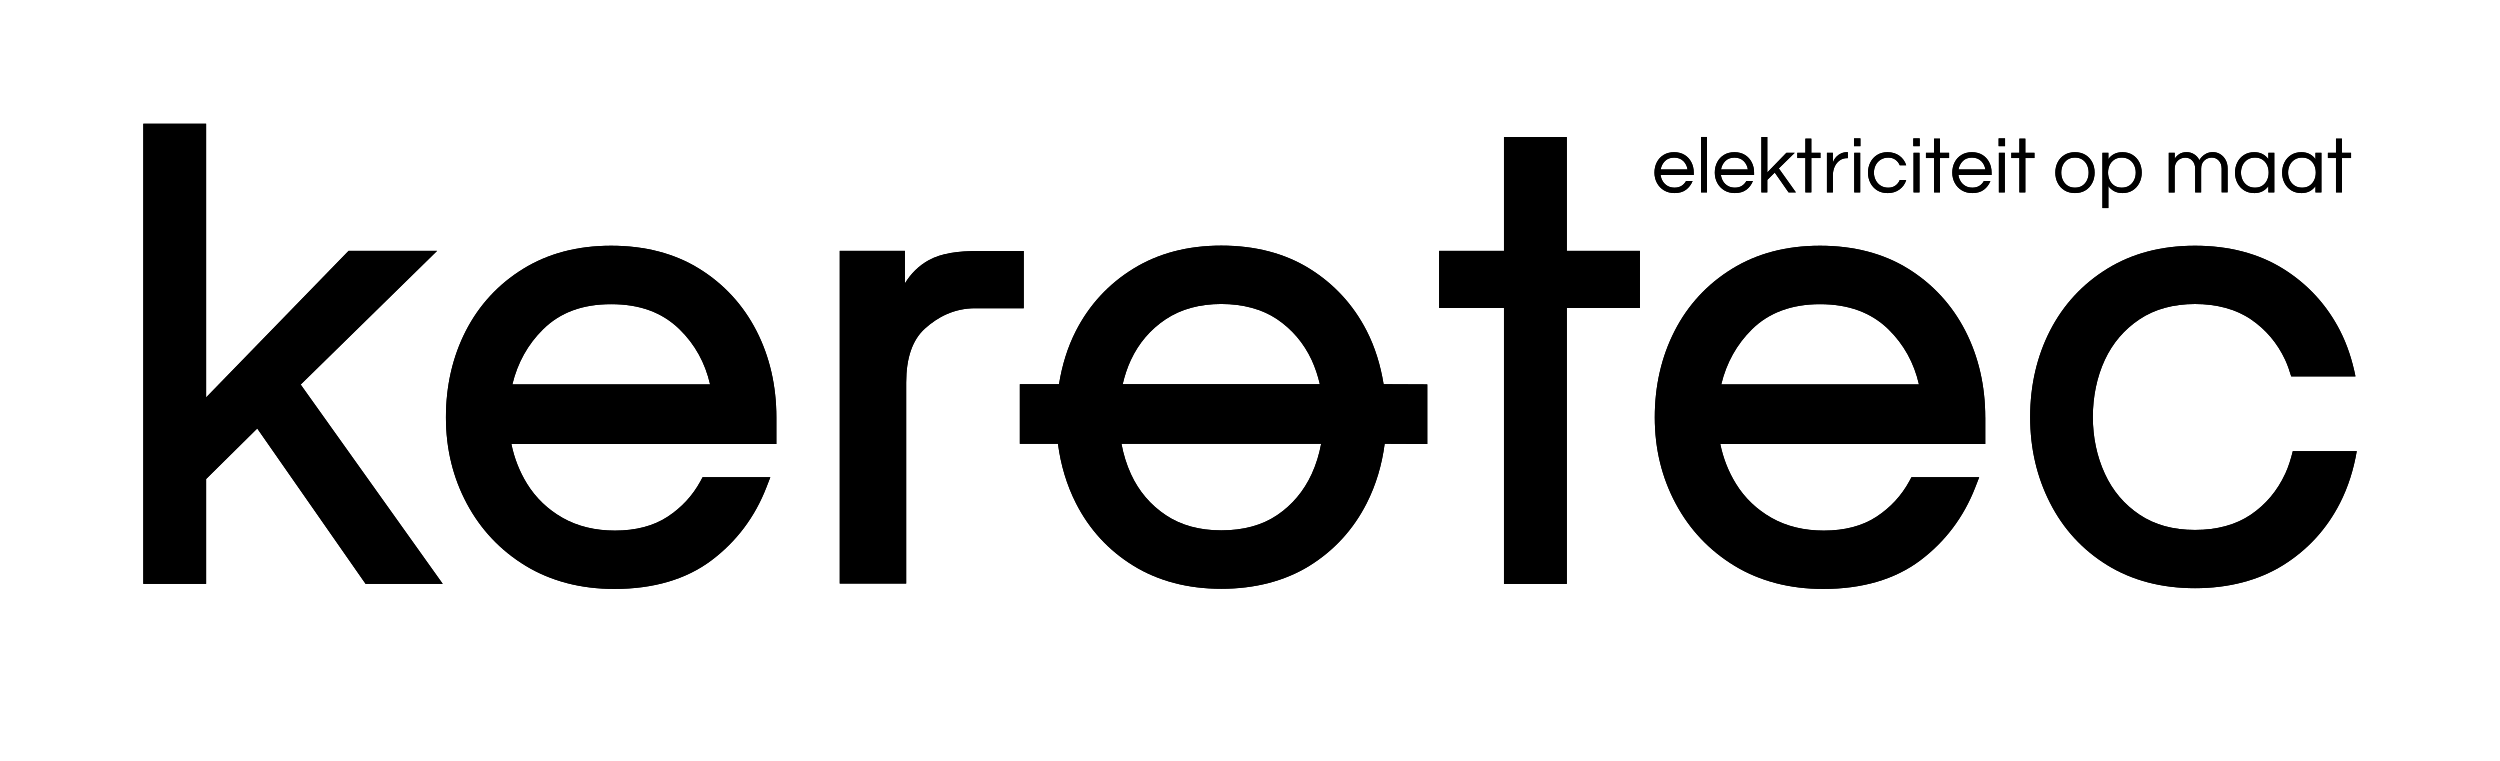 <?xml version="1.0" encoding="UTF-8"?><svg id="a" xmlns="http://www.w3.org/2000/svg" viewBox="0 0 798.1 242.94"><g><path d="M534.57,61.63c-1.28,0-2.4-.29-3.36-.87-.96-.58-1.71-1.37-2.24-2.36-.53-.99-.8-2.09-.8-3.29s.25-2.31,.76-3.3c.5-.99,1.23-1.77,2.17-2.35,.94-.58,2.06-.87,3.34-.87s2.41,.29,3.35,.87,1.65,1.36,2.16,2.35c.51,.98,.76,2.08,.76,3.3v.76h-10.59c.1,.74,.34,1.42,.72,2.03,.38,.62,.89,1.1,1.53,1.47,.64,.36,1.38,.54,2.22,.54,.89,0,1.64-.2,2.25-.59,.61-.39,1.08-.91,1.42-1.53h2.07c-.44,1.13-1.13,2.05-2.08,2.77-.95,.72-2.18,1.07-3.68,1.07Zm-4.42-7.53h8.59c-.17-1.08-.62-1.98-1.36-2.7s-1.72-1.09-2.93-1.09-2.19,.36-2.92,1.09-1.19,1.63-1.38,2.7Z"/><path d="M543.04,61.42v-17.69h1.9v17.69h-1.9Z"/><path d="M553.83,61.63c-1.28,0-2.4-.29-3.36-.87-.96-.58-1.71-1.37-2.24-2.36-.53-.99-.8-2.09-.8-3.29s.25-2.31,.76-3.3c.5-.99,1.23-1.77,2.17-2.35,.94-.58,2.06-.87,3.34-.87s2.41,.29,3.35,.87,1.65,1.36,2.16,2.35c.51,.98,.76,2.08,.76,3.3v.76h-10.59c.1,.74,.34,1.42,.72,2.03,.38,.62,.89,1.1,1.53,1.47,.64,.36,1.38,.54,2.22,.54,.89,0,1.64-.2,2.25-.59,.61-.39,1.08-.91,1.42-1.53h2.07c-.44,1.13-1.13,2.05-2.08,2.77-.95,.72-2.18,1.07-3.68,1.07Zm-4.42-7.53h8.59c-.17-1.08-.62-1.98-1.36-2.7s-1.72-1.09-2.93-1.09-2.19,.36-2.92,1.09-1.19,1.63-1.38,2.7Z"/><path d="M562.3,61.42v-17.69h1.9v11.32l6.09-6.27h2.65l-5.08,4.98,5.46,7.66h-2.33l-4.42-6.34-2.38,2.35v3.99h-1.9Z"/><path d="M576.35,61.42v-10.97h-2.58v-1.67h2.58v-4.52h1.9v4.52h2.91v1.67h-2.91v10.97h-1.9Z"/><path d="M583.23,61.42v-12.64h1.9v3.11c.07-.22,.2-.51,.39-.87,.19-.36,.48-.73,.85-1.1,.37-.37,.84-.69,1.4-.95,.57-.26,1.23-.39,2.01-.39h.13v1.9h-.23c-.94,0-1.76,.26-2.44,.77-.68,.51-1.2,1.18-1.57,2-.36,.82-.54,1.69-.54,2.62v5.56h-1.9Z"/><path d="M591.87,46.66v-2.48h2.05v2.48h-2.05Zm.08,14.76v-12.64h1.9v12.64h-1.9Z"/><path d="M602.56,61.63c-1.26,0-2.36-.29-3.29-.87-.93-.58-1.65-1.37-2.16-2.36-.51-.99-.77-2.09-.77-3.29s.26-2.31,.77-3.3c.51-.99,1.23-1.77,2.16-2.35s2.02-.87,3.29-.87c1.5,0,2.78,.39,3.83,1.16,1.05,.78,1.76,1.78,2.14,3.01h-2.05c-.29-.72-.75-1.31-1.38-1.77s-1.39-.68-2.29-.68-1.74,.22-2.43,.66-1.22,1.02-1.59,1.74c-.37,.72-.56,1.52-.56,2.4s.19,1.66,.56,2.39c.37,.73,.9,1.32,1.59,1.76s1.5,.66,2.43,.66,1.66-.23,2.29-.68c.63-.45,1.09-1.04,1.38-1.77h2.05c-.37,1.23-1.08,2.23-2.14,3.01s-2.33,1.16-3.83,1.16Z"/><path d="M610.8,46.66v-2.48h2.05v2.48h-2.05Zm.08,14.76v-12.64h1.9v12.64h-1.9Z"/><path d="M617.42,61.42v-10.97h-2.58v-1.67h2.58v-4.52h1.9v4.52h2.91v1.67h-2.91v10.97h-1.9Z"/><path d="M629.65,61.63c-1.28,0-2.4-.29-3.36-.87-.96-.58-1.71-1.37-2.24-2.36-.53-.99-.8-2.09-.8-3.29s.25-2.31,.76-3.3c.5-.99,1.23-1.77,2.17-2.35,.94-.58,2.06-.87,3.34-.87s2.41,.29,3.35,.87,1.65,1.36,2.16,2.35c.51,.98,.76,2.08,.76,3.3v.76h-10.59c.1,.74,.34,1.42,.72,2.03,.38,.62,.89,1.1,1.53,1.47,.64,.36,1.38,.54,2.22,.54,.89,0,1.64-.2,2.25-.59,.61-.39,1.08-.91,1.42-1.53h2.07c-.44,1.13-1.13,2.05-2.08,2.77-.95,.72-2.18,1.07-3.68,1.07Zm-4.42-7.53h8.59c-.17-1.08-.62-1.98-1.36-2.7s-1.72-1.09-2.93-1.09-2.19,.36-2.92,1.09-1.19,1.63-1.38,2.7Z"/><path d="M638.04,46.66v-2.48h2.05v2.48h-2.05Zm.08,14.76v-12.64h1.9v12.64h-1.9Z"/><path d="M644.67,61.42v-10.97h-2.58v-1.67h2.58v-4.52h1.9v4.52h2.91v1.67h-2.91v10.97h-1.9Z"/><path d="M662.41,61.63c-1.28,0-2.39-.29-3.34-.87-.94-.58-1.67-1.37-2.17-2.36-.51-.99-.76-2.09-.76-3.29s.25-2.31,.76-3.3c.5-.99,1.23-1.77,2.17-2.35,.94-.58,2.06-.87,3.34-.87s2.41,.29,3.35,.87,1.65,1.36,2.16,2.35c.51,.98,.76,2.08,.76,3.3s-.25,2.29-.76,3.29c-.51,.99-1.23,1.78-2.16,2.36-.94,.58-2.05,.87-3.35,.87Zm0-1.72c.94,0,1.74-.22,2.39-.66,.65-.44,1.14-1.02,1.48-1.76s.5-1.53,.5-2.39-.17-1.68-.5-2.4-.83-1.31-1.48-1.74c-.65-.44-1.45-.66-2.39-.66s-1.72,.22-2.38,.66c-.66,.44-1.15,1.02-1.49,1.74s-.51,1.52-.51,2.4,.17,1.66,.51,2.39,.83,1.32,1.49,1.76c.66,.44,1.45,.66,2.38,.66Z"/><path d="M671.18,66.43v-17.64h1.9v2.02c.47-.69,1.08-1.23,1.83-1.63,.75-.4,1.65-.59,2.69-.59,1.23,0,2.3,.29,3.22,.87s1.63,1.36,2.14,2.35c.5,.98,.76,2.08,.76,3.3s-.25,2.29-.76,3.29c-.51,.99-1.22,1.78-2.14,2.36-.92,.58-1.99,.87-3.22,.87-1.05,0-1.94-.21-2.69-.62-.75-.41-1.36-.96-1.83-1.63v7.05h-1.9Zm6.17-6.52c.94,0,1.75-.22,2.41-.66s1.17-1.02,1.53-1.76,.53-1.53,.53-2.39-.18-1.68-.53-2.4-.86-1.31-1.53-1.74-1.47-.66-2.41-.66-1.72,.22-2.38,.66c-.66,.44-1.15,1.02-1.49,1.74s-.51,1.52-.51,2.4,.17,1.66,.51,2.39,.83,1.32,1.49,1.76c.66,.44,1.45,.66,2.38,.66Z"/><path d="M692.36,61.42v-12.64h1.9v1.92c.29-.51,.74-.99,1.36-1.44,.62-.45,1.45-.68,2.48-.68,.84,0,1.62,.22,2.34,.67,.72,.45,1.28,1.07,1.68,1.88,.17-.29,.43-.63,.8-1.04,.36-.4,.84-.76,1.43-1.06,.59-.3,1.3-.46,2.12-.46s1.57,.21,2.27,.63c.71,.42,1.28,1.02,1.73,1.81s.67,1.71,.67,2.77v7.63h-1.9v-7.58c0-1.06-.3-1.92-.9-2.56-.6-.65-1.34-.97-2.24-.97s-1.73,.31-2.4,.94c-.68,.62-1.01,1.5-1.01,2.63v7.56h-1.9v-7.58c0-1.06-.3-1.92-.9-2.56-.6-.65-1.34-.97-2.24-.97s-1.73,.31-2.4,.94-1.01,1.5-1.01,2.63v7.56h-1.9Z"/><path d="M719.63,61.63c-1.23,0-2.3-.29-3.22-.87-.92-.58-1.63-1.37-2.14-2.36-.51-.99-.76-2.09-.76-3.29s.25-2.31,.76-3.3c.5-.99,1.22-1.77,2.14-2.35s1.99-.87,3.22-.87c1.05,0,1.94,.2,2.69,.61,.75,.4,1.36,.95,1.83,1.64v-2.05h1.9v12.64h-1.9v-2.02c-.47,.67-1.08,1.21-1.83,1.62-.75,.4-1.65,.61-2.69,.61Zm.25-1.72c.94,0,1.74-.22,2.39-.66,.65-.44,1.14-1.02,1.48-1.76,.34-.73,.5-1.53,.5-2.39s-.17-1.68-.5-2.4c-.34-.72-.83-1.31-1.48-1.74-.65-.44-1.45-.66-2.39-.66s-1.73,.22-2.4,.66c-.68,.44-1.19,1.02-1.54,1.74-.35,.72-.53,1.52-.53,2.4s.18,1.66,.53,2.39c.35,.73,.87,1.32,1.54,1.76,.67,.44,1.47,.66,2.4,.66Z"/><path d="M734.67,61.63c-1.23,0-2.3-.29-3.22-.87-.92-.58-1.63-1.37-2.14-2.36-.51-.99-.76-2.09-.76-3.29s.25-2.31,.76-3.3c.5-.99,1.22-1.77,2.14-2.35s1.99-.87,3.22-.87c1.05,0,1.94,.2,2.69,.61,.75,.4,1.36,.95,1.83,1.64v-2.05h1.9v12.64h-1.9v-2.02c-.47,.67-1.08,1.21-1.83,1.62-.75,.4-1.65,.61-2.69,.61Zm.25-1.72c.94,0,1.74-.22,2.39-.66,.65-.44,1.14-1.02,1.48-1.76,.34-.73,.5-1.53,.5-2.39s-.17-1.68-.5-2.4c-.34-.72-.83-1.31-1.48-1.74-.65-.44-1.45-.66-2.39-.66s-1.73,.22-2.4,.66c-.68,.44-1.19,1.02-1.54,1.74-.35,.72-.53,1.52-.53,2.4s.18,1.66,.53,2.39c.35,.73,.87,1.32,1.54,1.76,.67,.44,1.47,.66,2.4,.66Z"/><path d="M745.74,61.42v-10.97h-2.58v-1.67h2.58v-4.52h1.9v4.52h2.91v1.67h-2.91v10.97h-1.9Z"/></g><path d="M312.38,80.13c-6.47,0-11.82,.69-15.9,2.95-3.13,1.74-5.68,4.23-7.6,7.41v-10.41h-20.8v106.2h21.21V122.09c0-7.82,2-13.6,5.95-17.18,4.07-3.69,9.33-6.51,16.1-6.51h15.48v-18.28h-14.44Z"/><path d="M455.64,122.71l-13.94-.06c-.98-6.06-2.73-11.79-5.42-17.05-4.24-8.27-10.37-14.94-18.23-19.83-7.87-4.89-17.34-7.36-28.16-7.36s-20.13,2.48-28.06,7.36c-7.92,4.88-14.09,11.55-18.33,19.83-2.7,5.26-4.44,11-5.42,17.05h-12.51v19.03h12.18c.88,6.74,2.77,13.11,5.75,18.98,4.24,8.35,10.41,15.06,18.34,19.94,7.93,4.88,17.37,7.36,28.06,7.36s20.3-2.48,28.16-7.36c7.86-4.89,13.99-11.59,18.23-19.94,2.98-5.87,4.87-12.24,5.75-18.98l13.61,.06v-19.03Zm-94.62-7.79c2.5-5.38,6.24-9.76,11.12-13.01,4.85-3.23,10.82-4.87,17.74-4.87s13.04,1.64,17.82,4.86c4.81,3.26,8.53,7.64,11.04,13.02,1.13,2.45,1.98,5.04,2.61,7.73h-62.95c.63-2.7,1.48-5.29,2.61-7.73Zm57.72,36.43c-2.51,5.45-6.22,9.86-11.03,13.11-4.78,3.23-10.77,4.86-17.82,4.86s-12.9-1.64-17.74-4.87c-4.87-3.25-8.62-7.66-11.12-13.11-1.4-3.05-2.39-6.3-3.02-9.67h63.76c-.63,3.37-1.62,6.61-3.02,9.67Z"/><polygon points="95.98 122.77 139.53 80.09 111.28 80.09 65.8 126.88 65.8 39.5 45.75 39.5 45.75 186.4 65.8 186.4 65.8 152.92 82.12 136.78 116.72 186.4 141.34 186.4 95.98 122.77"/><path d="M247.85,133.24c0-10.08-2.14-19.37-6.35-27.59-4.24-8.27-10.37-14.95-18.23-19.83-7.87-4.89-17.34-7.37-28.16-7.37s-20.13,2.48-28.06,7.36c-7.92,4.88-14.09,11.55-18.34,19.83-4.21,8.22-6.35,17.5-6.35,27.59s2.25,19.23,6.67,27.52c4.45,8.33,10.79,15.03,18.84,19.91,8.06,4.87,17.56,7.35,28.24,7.35,12.52,0,22.95-3.07,30.99-9.11,7.97-5.99,13.87-13.82,17.54-23.28l1.28-3.29h-21.61l-.68,1.27c-2.51,4.63-6.06,8.47-10.57,11.41-4.45,2.9-10.08,4.38-16.74,4.38-6.31,0-11.93-1.36-16.68-4.05-4.75-2.69-8.59-6.37-11.41-10.93-2.38-3.87-4.05-8.12-4.98-12.66h84.6v-8.5Zm-84.29-10.53c1.67-6.89,4.95-12.8,9.8-17.58,5.47-5.4,12.58-8.03,21.75-8.03s16.31,2.63,21.85,8.04c4.9,4.79,8.16,10.69,9.73,17.57h-63.12Z"/><polygon points="500.19 80.09 500.19 43.76 480.13 43.76 480.13 80.09 459.43 80.09 459.43 98.32 480.13 98.32 480.13 186.4 500.19 186.4 500.19 98.32 523.53 98.32 523.53 80.09 500.19 80.09"/><path d="M633.77,133.24c0-10.08-2.14-19.37-6.35-27.59-4.24-8.27-10.37-14.94-18.23-19.83-7.87-4.89-17.35-7.37-28.17-7.37s-20.13,2.48-28.06,7.36c-7.93,4.88-14.1,11.55-18.34,19.83-4.21,8.22-6.35,17.5-6.35,27.59s2.25,19.23,6.68,27.52c4.44,8.32,10.78,15.02,18.84,19.91,8.06,4.87,17.56,7.35,28.24,7.35,12.52,0,22.95-3.07,30.99-9.11,7.97-6,13.87-13.83,17.54-23.28l1.28-3.29h-21.61l-.68,1.27c-2.51,4.63-6.06,8.47-10.57,11.41-4.45,2.9-10.08,4.38-16.74,4.38-6.31,0-11.92-1.36-16.67-4.05-4.76-2.69-8.6-6.37-11.41-10.93-2.38-3.87-4.05-8.11-4.98-12.66h84.6v-8.5Zm-84.28-10.53c1.66-6.89,4.95-12.79,9.8-17.58,5.39-5.33,12.7-8.03,21.74-8.03s16.31,2.63,21.85,8.04c4.89,4.79,8.16,10.69,9.73,17.57h-63.12Z"/><path d="M729.53,151.25c-2.51,5.44-6.21,9.84-11.01,13.08-4.77,3.22-10.75,4.85-17.78,4.85s-12.87-1.63-17.7-4.86c-4.86-3.24-8.6-7.64-11.09-13.08-2.54-5.52-3.83-11.62-3.83-18.13s1.29-12.77,3.82-18.22c2.5-5.37,6.23-9.74,11.1-12.98,4.84-3.23,10.8-4.86,17.7-4.86s13.02,1.63,17.78,4.85c4.8,3.25,8.51,7.62,11.01,12.99,.78,1.69,1.39,3.47,1.92,5.28h20.51c-1.03-5.15-2.61-10.05-4.93-14.59-4.23-8.25-10.35-14.91-18.19-19.78-7.85-4.88-17.3-7.35-28.1-7.35s-20.09,2.47-28,7.34c-7.9,4.87-14.06,11.53-18.29,19.79-4.2,8.21-6.34,17.47-6.34,27.53s2.13,19.15,6.34,27.42c4.23,8.33,10.39,15.03,18.3,19.9,7.91,4.87,17.33,7.34,28,7.34s20.25-2.47,28.1-7.35c7.84-4.88,13.96-11.57,18.19-19.89,2.61-5.14,4.34-10.69,5.33-16.51h-20.41c-.61,2.49-1.36,4.92-2.41,7.22Z"/><g><path d="M534.57,61.63c-1.28,0-2.4-.29-3.36-.87-.96-.58-1.71-1.37-2.24-2.36-.53-.99-.8-2.09-.8-3.29s.25-2.31,.76-3.3c.5-.99,1.23-1.77,2.17-2.35,.94-.58,2.06-.87,3.34-.87s2.41,.29,3.35,.87,1.65,1.36,2.16,2.35c.51,.98,.76,2.08,.76,3.3v.76h-10.59c.1,.74,.34,1.42,.72,2.03,.38,.62,.89,1.1,1.53,1.47,.64,.36,1.38,.54,2.22,.54,.89,0,1.64-.2,2.25-.59,.61-.39,1.08-.91,1.42-1.53h2.07c-.44,1.13-1.13,2.05-2.08,2.77-.95,.72-2.18,1.07-3.68,1.07Zm-4.42-7.53h8.59c-.17-1.08-.62-1.98-1.36-2.7s-1.72-1.09-2.93-1.09-2.19,.36-2.92,1.09-1.19,1.63-1.38,2.7Z"/><path d="M543.04,61.42v-17.69h1.9v17.69h-1.9Z"/><path d="M553.83,61.63c-1.28,0-2.4-.29-3.36-.87-.96-.58-1.71-1.37-2.24-2.36-.53-.99-.8-2.09-.8-3.29s.25-2.31,.76-3.3c.5-.99,1.23-1.77,2.17-2.35,.94-.58,2.06-.87,3.34-.87s2.41,.29,3.35,.87,1.65,1.36,2.16,2.35c.51,.98,.76,2.08,.76,3.3v.76h-10.59c.1,.74,.34,1.42,.72,2.03,.38,.62,.89,1.1,1.53,1.47,.64,.36,1.38,.54,2.22,.54,.89,0,1.64-.2,2.25-.59,.61-.39,1.08-.91,1.42-1.53h2.07c-.44,1.13-1.13,2.05-2.08,2.77-.95,.72-2.18,1.07-3.68,1.07Zm-4.42-7.53h8.59c-.17-1.08-.62-1.98-1.36-2.7s-1.72-1.09-2.93-1.09-2.19,.36-2.92,1.09-1.19,1.63-1.38,2.7Z"/><path d="M562.3,61.42v-17.69h1.9v11.32l6.09-6.27h2.65l-5.08,4.98,5.46,7.66h-2.33l-4.42-6.34-2.38,2.35v3.99h-1.9Z"/><path d="M576.35,61.42v-10.97h-2.58v-1.67h2.58v-4.52h1.9v4.52h2.91v1.67h-2.91v10.97h-1.9Z"/><path d="M583.23,61.42v-12.64h1.9v3.11c.07-.22,.2-.51,.39-.87,.19-.36,.48-.73,.85-1.1,.37-.37,.84-.69,1.4-.95,.57-.26,1.23-.39,2.01-.39h.13v1.9h-.23c-.94,0-1.76,.26-2.44,.77-.68,.51-1.2,1.18-1.57,2-.36,.82-.54,1.69-.54,2.62v5.56h-1.9Z"/><path d="M591.87,46.66v-2.48h2.05v2.48h-2.05Zm.08,14.76v-12.64h1.9v12.64h-1.9Z"/><path d="M602.56,61.63c-1.26,0-2.36-.29-3.29-.87-.93-.58-1.65-1.37-2.16-2.36-.51-.99-.77-2.09-.77-3.29s.26-2.31,.77-3.3c.51-.99,1.23-1.77,2.16-2.35s2.02-.87,3.29-.87c1.5,0,2.78,.39,3.83,1.16,1.05,.78,1.76,1.78,2.14,3.01h-2.05c-.29-.72-.75-1.31-1.38-1.77s-1.39-.68-2.29-.68-1.74,.22-2.43,.66-1.22,1.02-1.59,1.74c-.37,.72-.56,1.52-.56,2.4s.19,1.66,.56,2.39c.37,.73,.9,1.32,1.59,1.76s1.5,.66,2.43,.66,1.66-.23,2.29-.68c.63-.45,1.09-1.04,1.38-1.77h2.05c-.37,1.23-1.08,2.23-2.14,3.01s-2.33,1.16-3.83,1.16Z"/><path d="M610.8,46.66v-2.48h2.05v2.48h-2.05Zm.08,14.76v-12.64h1.9v12.64h-1.9Z"/><path d="M617.42,61.42v-10.97h-2.58v-1.67h2.58v-4.52h1.9v4.52h2.91v1.67h-2.91v10.97h-1.9Z"/><path d="M629.65,61.63c-1.28,0-2.4-.29-3.36-.87-.96-.58-1.71-1.37-2.24-2.36-.53-.99-.8-2.09-.8-3.29s.25-2.31,.76-3.3c.5-.99,1.23-1.77,2.17-2.35,.94-.58,2.06-.87,3.34-.87s2.41,.29,3.35,.87,1.65,1.36,2.16,2.35c.51,.98,.76,2.08,.76,3.3v.76h-10.59c.1,.74,.34,1.42,.72,2.03,.38,.62,.89,1.1,1.53,1.47,.64,.36,1.38,.54,2.22,.54,.89,0,1.64-.2,2.25-.59,.61-.39,1.08-.91,1.42-1.53h2.07c-.44,1.13-1.13,2.05-2.08,2.77-.95,.72-2.18,1.07-3.68,1.07Zm-4.42-7.53h8.59c-.17-1.08-.62-1.98-1.36-2.7s-1.72-1.09-2.93-1.09-2.19,.36-2.92,1.09-1.19,1.63-1.38,2.7Z"/><path d="M638.04,46.66v-2.48h2.05v2.48h-2.05Zm.08,14.76v-12.64h1.9v12.64h-1.9Z"/><path d="M644.67,61.42v-10.97h-2.58v-1.67h2.58v-4.52h1.9v4.52h2.91v1.67h-2.91v10.97h-1.9Z"/><path d="M662.41,61.63c-1.28,0-2.39-.29-3.34-.87-.94-.58-1.67-1.37-2.17-2.36-.51-.99-.76-2.09-.76-3.29s.25-2.31,.76-3.3c.5-.99,1.23-1.77,2.17-2.35,.94-.58,2.06-.87,3.34-.87s2.41,.29,3.35,.87,1.65,1.36,2.16,2.35c.51,.98,.76,2.08,.76,3.3s-.25,2.29-.76,3.29c-.51,.99-1.23,1.78-2.16,2.36-.94,.58-2.05,.87-3.35,.87Zm0-1.72c.94,0,1.74-.22,2.39-.66,.65-.44,1.14-1.02,1.48-1.76s.5-1.53,.5-2.39-.17-1.68-.5-2.4-.83-1.31-1.48-1.74c-.65-.44-1.45-.66-2.39-.66s-1.72,.22-2.38,.66c-.66,.44-1.15,1.02-1.49,1.74s-.51,1.52-.51,2.4,.17,1.66,.51,2.39,.83,1.32,1.49,1.76c.66,.44,1.45,.66,2.38,.66Z"/><path d="M671.18,66.43v-17.64h1.9v2.02c.47-.69,1.08-1.23,1.83-1.63,.75-.4,1.65-.59,2.69-.59,1.23,0,2.3,.29,3.22,.87s1.63,1.36,2.14,2.35c.5,.98,.76,2.08,.76,3.3s-.25,2.29-.76,3.29c-.51,.99-1.22,1.78-2.14,2.36-.92,.58-1.99,.87-3.22,.87-1.05,0-1.94-.21-2.69-.62-.75-.41-1.36-.96-1.83-1.63v7.05h-1.9Zm6.17-6.52c.94,0,1.75-.22,2.41-.66s1.17-1.02,1.53-1.76,.53-1.53,.53-2.39-.18-1.68-.53-2.4-.86-1.31-1.53-1.74-1.47-.66-2.41-.66-1.72,.22-2.38,.66c-.66,.44-1.15,1.02-1.49,1.74s-.51,1.52-.51,2.4,.17,1.66,.51,2.39,.83,1.32,1.49,1.76c.66,.44,1.45,.66,2.38,.66Z"/><path d="M692.36,61.42v-12.64h1.9v1.92c.29-.51,.74-.99,1.36-1.44,.62-.45,1.45-.68,2.48-.68,.84,0,1.62,.22,2.34,.67,.72,.45,1.28,1.07,1.68,1.88,.17-.29,.43-.63,.8-1.04,.36-.4,.84-.76,1.43-1.06,.59-.3,1.3-.46,2.12-.46s1.57,.21,2.27,.63c.71,.42,1.28,1.02,1.73,1.81s.67,1.71,.67,2.77v7.63h-1.9v-7.58c0-1.06-.3-1.92-.9-2.56-.6-.65-1.34-.97-2.24-.97s-1.73,.31-2.4,.94c-.68,.62-1.01,1.5-1.01,2.63v7.56h-1.9v-7.58c0-1.06-.3-1.92-.9-2.56-.6-.65-1.34-.97-2.24-.97s-1.73,.31-2.4,.94-1.01,1.5-1.01,2.63v7.56h-1.9Z"/><path d="M719.63,61.63c-1.23,0-2.3-.29-3.22-.87-.92-.58-1.63-1.37-2.14-2.36-.51-.99-.76-2.09-.76-3.29s.25-2.31,.76-3.3c.5-.99,1.22-1.77,2.14-2.35s1.99-.87,3.22-.87c1.05,0,1.94,.2,2.69,.61,.75,.4,1.36,.95,1.83,1.64v-2.05h1.9v12.64h-1.9v-2.02c-.47,.67-1.08,1.21-1.83,1.62-.75,.4-1.65,.61-2.69,.61Zm.25-1.72c.94,0,1.74-.22,2.39-.66,.65-.44,1.14-1.02,1.48-1.76,.34-.73,.5-1.53,.5-2.39s-.17-1.68-.5-2.4c-.34-.72-.83-1.31-1.48-1.74-.65-.44-1.45-.66-2.39-.66s-1.73,.22-2.4,.66c-.68,.44-1.19,1.02-1.54,1.74-.35,.72-.53,1.52-.53,2.4s.18,1.66,.53,2.39c.35,.73,.87,1.32,1.54,1.76,.67,.44,1.47,.66,2.4,.66Z"/><path d="M734.67,61.63c-1.23,0-2.3-.29-3.22-.87-.92-.58-1.63-1.37-2.14-2.36-.51-.99-.76-2.09-.76-3.29s.25-2.31,.76-3.3c.5-.99,1.22-1.77,2.14-2.35s1.99-.87,3.22-.87c1.05,0,1.94,.2,2.69,.61,.75,.4,1.36,.95,1.83,1.64v-2.05h1.9v12.64h-1.9v-2.02c-.47,.67-1.08,1.21-1.83,1.62-.75,.4-1.65,.61-2.69,.61Zm.25-1.72c.94,0,1.74-.22,2.39-.66,.65-.44,1.14-1.02,1.48-1.76,.34-.73,.5-1.53,.5-2.39s-.17-1.68-.5-2.4c-.34-.72-.83-1.31-1.48-1.74-.65-.44-1.45-.66-2.39-.66s-1.73,.22-2.4,.66c-.68,.44-1.19,1.02-1.54,1.74-.35,.72-.53,1.52-.53,2.4s.18,1.66,.53,2.39c.35,.73,.87,1.32,1.54,1.76,.67,.44,1.47,.66,2.4,.66Z"/><path d="M745.74,61.42v-10.97h-2.58v-1.67h2.58v-4.52h1.9v4.52h2.91v1.67h-2.91v10.97h-1.9Z"/></g><path d="M312.38,80.13c-6.47,0-11.82,.69-15.9,2.95-3.13,1.74-5.68,4.23-7.6,7.41v-10.41h-20.8v106.2h21.21V122.09c0-7.82,2-13.6,5.95-17.18,4.07-3.69,9.33-6.51,16.1-6.51h15.48v-18.28h-14.44Z"/><path d="M455.64,122.71l-13.94-.06c-.98-6.06-2.73-11.79-5.42-17.05-4.24-8.27-10.37-14.94-18.23-19.83-7.87-4.89-17.34-7.36-28.16-7.36s-20.13,2.48-28.06,7.36c-7.92,4.88-14.09,11.55-18.33,19.83-2.7,5.26-4.44,11-5.42,17.05h-12.51v19.03h12.18c.88,6.74,2.77,13.11,5.75,18.98,4.24,8.35,10.41,15.06,18.34,19.94,7.93,4.88,17.37,7.36,28.06,7.36s20.3-2.48,28.16-7.36c7.86-4.89,13.99-11.59,18.23-19.94,2.98-5.87,4.87-12.24,5.75-18.98l13.61,.06v-19.03Zm-94.62-7.79c2.5-5.38,6.24-9.76,11.12-13.01,4.85-3.23,10.82-4.87,17.74-4.87s13.04,1.64,17.82,4.86c4.81,3.26,8.53,7.64,11.04,13.02,1.13,2.45,1.98,5.04,2.61,7.73h-62.95c.63-2.7,1.48-5.29,2.61-7.73Zm57.72,36.43c-2.51,5.45-6.22,9.86-11.03,13.11-4.78,3.23-10.77,4.86-17.82,4.86s-12.9-1.64-17.74-4.87c-4.87-3.25-8.62-7.66-11.12-13.11-1.4-3.05-2.39-6.3-3.02-9.67h63.76c-.63,3.37-1.62,6.61-3.02,9.67Z"/><polygon points="95.98 122.77 139.53 80.09 111.28 80.09 65.8 126.88 65.8 39.5 45.75 39.5 45.75 186.4 65.8 186.4 65.8 152.92 82.12 136.78 116.72 186.4 141.34 186.4 95.98 122.77"/><path d="M247.85,133.24c0-10.08-2.14-19.37-6.35-27.59-4.24-8.27-10.37-14.95-18.23-19.83-7.87-4.89-17.34-7.37-28.16-7.37s-20.13,2.48-28.06,7.36c-7.92,4.88-14.09,11.55-18.34,19.83-4.21,8.22-6.35,17.5-6.35,27.59s2.25,19.23,6.67,27.52c4.45,8.33,10.79,15.03,18.84,19.91,8.06,4.87,17.56,7.35,28.24,7.35,12.52,0,22.95-3.07,30.99-9.11,7.97-5.99,13.87-13.82,17.54-23.28l1.28-3.29h-21.61l-.68,1.27c-2.51,4.63-6.06,8.47-10.57,11.41-4.45,2.9-10.08,4.38-16.74,4.38-6.31,0-11.93-1.36-16.68-4.05-4.75-2.69-8.59-6.37-11.41-10.93-2.38-3.87-4.05-8.12-4.98-12.66h84.6v-8.5Zm-84.29-10.53c1.67-6.89,4.95-12.8,9.8-17.58,5.47-5.4,12.58-8.03,21.75-8.03s16.31,2.63,21.85,8.04c4.9,4.79,8.16,10.69,9.73,17.57h-63.12Z"/><polygon points="500.19 80.09 500.19 43.76 480.13 43.76 480.13 80.09 459.43 80.09 459.43 98.32 480.13 98.32 480.13 186.4 500.19 186.4 500.19 98.32 523.53 98.32 523.53 80.09 500.19 80.09"/><path d="M633.77,133.24c0-10.08-2.14-19.37-6.35-27.59-4.24-8.27-10.37-14.94-18.23-19.83-7.87-4.89-17.35-7.37-28.17-7.37s-20.13,2.48-28.06,7.36c-7.93,4.88-14.1,11.55-18.34,19.83-4.21,8.22-6.35,17.5-6.35,27.59s2.25,19.23,6.68,27.52c4.44,8.32,10.78,15.02,18.84,19.91,8.06,4.87,17.56,7.35,28.24,7.35,12.52,0,22.95-3.07,30.99-9.11,7.97-6,13.87-13.83,17.54-23.28l1.28-3.29h-21.61l-.68,1.27c-2.51,4.63-6.06,8.47-10.57,11.41-4.45,2.9-10.08,4.38-16.74,4.38-6.31,0-11.92-1.36-16.67-4.05-4.76-2.69-8.6-6.37-11.41-10.93-2.38-3.87-4.05-8.11-4.98-12.66h84.6v-8.5Zm-84.28-10.53c1.66-6.89,4.95-12.79,9.8-17.58,5.39-5.33,12.7-8.03,21.74-8.03s16.31,2.63,21.85,8.04c4.89,4.79,8.16,10.69,9.73,17.57h-63.12Z"/><path d="M729.53,151.25c-2.51,5.44-6.21,9.84-11.01,13.08-4.77,3.22-10.75,4.85-17.78,4.85s-12.87-1.63-17.7-4.86c-4.86-3.24-8.6-7.64-11.09-13.08-2.54-5.52-3.83-11.62-3.83-18.13s1.29-12.77,3.82-18.22c2.5-5.37,6.23-9.74,11.1-12.98,4.84-3.23,10.8-4.86,17.7-4.86s13.02,1.63,17.78,4.85c4.8,3.25,8.51,7.62,11.01,12.99,.78,1.69,1.39,3.47,1.92,5.28h20.51c-1.03-5.15-2.61-10.05-4.93-14.59-4.23-8.25-10.35-14.91-18.19-19.78-7.85-4.88-17.3-7.35-28.1-7.35s-20.09,2.47-28,7.34c-7.9,4.87-14.06,11.53-18.29,19.79-4.2,8.21-6.34,17.47-6.34,27.53s2.13,19.15,6.34,27.42c4.23,8.33,10.39,15.03,18.3,19.9,7.91,4.87,17.33,7.34,28,7.34s20.25-2.47,28.1-7.35c7.84-4.88,13.96-11.57,18.19-19.89,2.61-5.14,4.34-10.69,5.33-16.51h-20.41c-.61,2.49-1.36,4.92-2.41,7.22Z"/></svg>